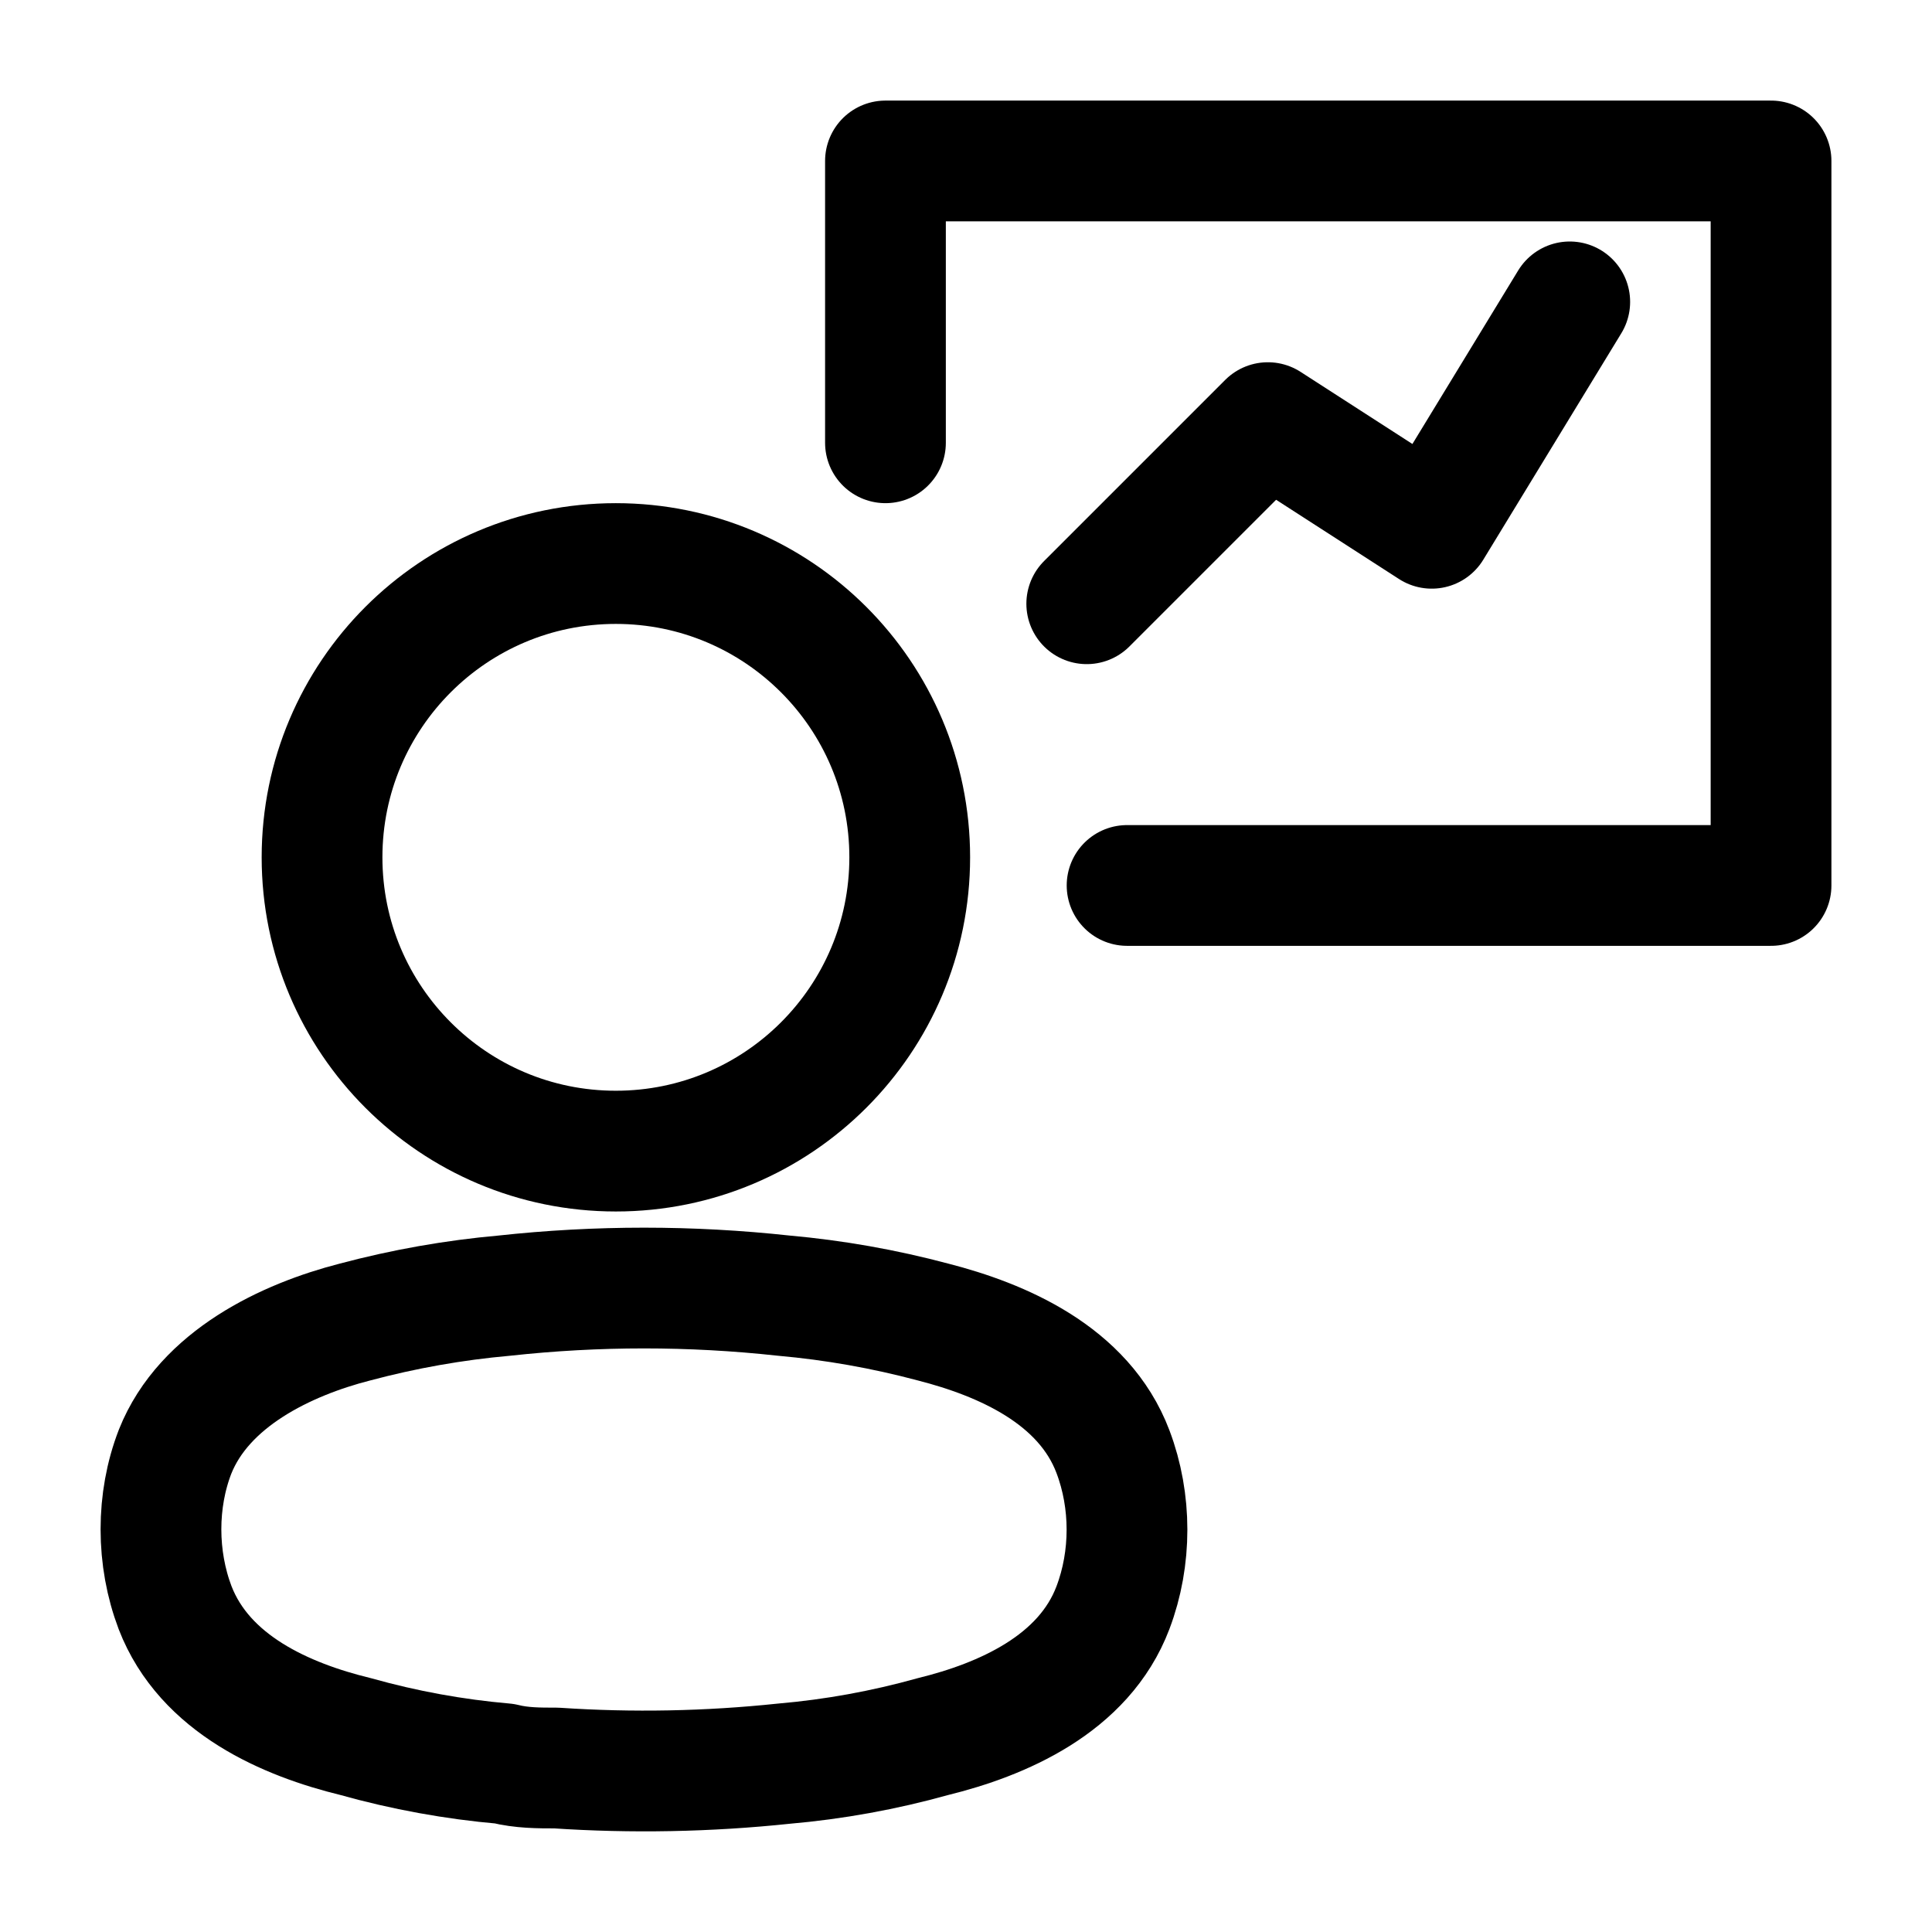<svg width="16" height="16" viewBox="0 0 16 16" fill="none" xmlns="http://www.w3.org/2000/svg">
<g clip-path="url(#clip0_738_7433)">
<path d="M5.1 9.533C6.444 9.533 7.534 8.444 7.534 7.1C7.534 5.756 6.444 4.667 5.1 4.667C3.756 4.667 2.667 5.756 2.667 7.1C2.667 8.444 3.756 9.533 5.1 9.533Z" stroke="currentColor" stroke-linecap="round" stroke-linejoin="round"/>
<path fill-rule="evenodd" clip-rule="evenodd" d="M1.333 12.665C1.333 12.443 1.372 12.223 1.45 12.022C1.691 11.416 2.373 11.094 2.938 10.949C3.346 10.84 3.76 10.767 4.176 10.73C4.946 10.646 5.721 10.646 6.491 10.73C6.907 10.767 7.321 10.84 7.729 10.949C8.294 11.094 8.976 11.385 9.217 12.022C9.372 12.431 9.372 12.905 9.217 13.314C8.976 13.951 8.294 14.242 7.729 14.381C7.321 14.495 6.907 14.57 6.491 14.606C5.864 14.672 5.234 14.684 4.606 14.642C4.461 14.642 4.321 14.642 4.176 14.606C3.761 14.57 3.349 14.495 2.943 14.381C2.373 14.242 1.696 13.951 1.45 13.314C1.373 13.111 1.333 12.889 1.333 12.665Z" stroke="currentColor" stroke-linecap="round" stroke-linejoin="round"/>
<path d="M9.334 7.333H14.667V1.333H7.333V3.667" stroke="currentColor" stroke-linecap="round" stroke-linejoin="round"/>
<path d="M9 5L10.5 3.5L11.857 4.375L13 2.5" stroke="currentColor" stroke-linecap="round" stroke-linejoin="round"/>
</g>
<defs>
<clipPath id="clip0_738_7433">
<rect width="16" height="16" fill="white"/>
</clipPath>
</defs>
</svg>
